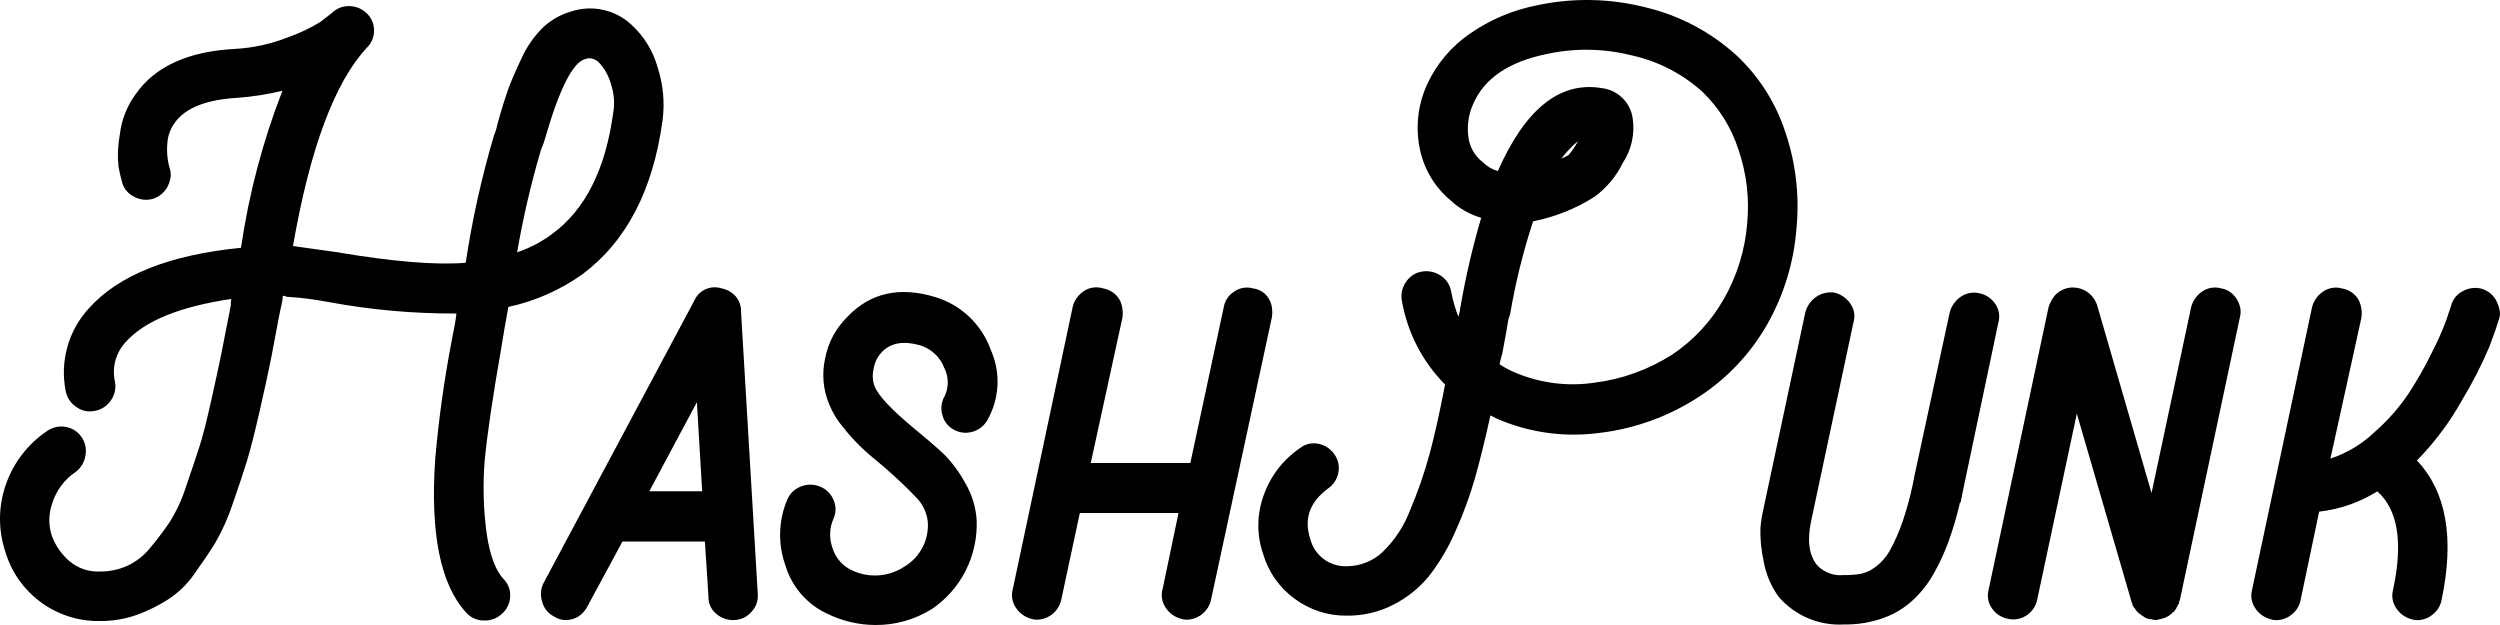 <?xml version="1.0" encoding="UTF-8"?>
<svg width="160px" height="40px" viewBox="0 0 160 40" version="1.1" xmlns="http://www.w3.org/2000/svg"
    xmlns:xlink="http://www.w3.org/1999/xlink">
    <title>logo</title>
    <g stroke="none" stroke-width="1" fill="none" fill-rule="evenodd">
        <g id="mint" transform="translate(-32, -32)" fill="#000000" fill-rule="nonzero">
            <path
                d="M54.332,32.39 C54.752,32.387 55.157,32.549 55.459,32.841 C55.767,33.124 55.942,33.524 55.939,33.942 C55.946,34.356 55.783,34.754 55.488,35.043 C53.416,37.268 51.837,41.502 50.751,47.746 L50.751,47.746 L53.57,48.141 C57.142,48.747 59.886,48.973 61.804,48.819 C62.219,46.071 62.822,43.355 63.608,40.689 C63.708,40.453 63.784,40.207 63.834,39.955 C64.093,39.018 64.324,38.278 64.51,37.753 C64.696,37.228 64.99,36.551 65.384,35.721 C65.717,34.981 66.186,34.311 66.766,33.745 C67.278,33.267 67.897,32.918 68.571,32.729 C69.908,32.296 71.374,32.62 72.405,33.575 C73.22,34.318 73.807,35.278 74.097,36.342 C74.443,37.416 74.549,38.553 74.407,39.673 C73.806,44.152 72.095,47.445 69.276,49.553 C67.855,50.564 66.243,51.275 64.539,51.642 C64.528,51.693 64.518,51.747 64.507,51.803 L64.438,52.171 C64.34,52.702 64.223,53.393 64.087,54.239 C63.52,57.479 63.163,59.907 63.016,61.521 C62.894,63.074 62.94,64.636 63.151,66.179 C63.358,67.553 63.717,68.513 64.228,69.058 C64.525,69.356 64.679,69.768 64.651,70.188 C64.632,70.627 64.427,71.037 64.087,71.317 C63.792,71.578 63.41,71.719 63.016,71.712 C62.565,71.729 62.131,71.542 61.832,71.204 C60.178,69.397 59.52,66.104 59.858,61.324 C60.083,58.766 60.441,56.222 60.929,53.702 C61.076,52.991 61.172,52.443 61.211,52.065 C58.469,52.077 55.731,51.831 53.035,51.331 C52.141,51.159 51.236,51.046 50.328,50.992 C50.261,50.948 50.182,50.928 50.102,50.936 C50.089,51.126 50.061,51.315 50.018,51.5 C49.961,51.783 49.91,52.003 49.877,52.15 C49.678,53.225 49.514,54.101 49.38,54.781 L49.295,55.205 L49.295,55.205 L49.256,55.396 C49.104,56.13 48.884,57.152 48.58,58.473 C48.275,59.794 48.016,60.816 47.79,61.55 C47.564,62.284 47.26,63.187 46.888,64.26 C46.6,65.134 46.222,65.976 45.76,66.772 C45.382,67.376 44.931,68.042 44.406,68.776 C43.954,69.421 43.379,69.969 42.715,70.391 C42.1,70.779 41.446,71.1 40.764,71.351 C39.994,71.621 39.183,71.755 38.367,71.746 C35.584,71.783 33.117,69.959 32.333,67.286 C31.88,65.909 31.889,64.422 32.361,63.051 C32.839,61.646 33.761,60.435 34.989,59.602 C35.338,59.347 35.776,59.245 36.201,59.32 C36.614,59.388 36.981,59.622 37.216,59.969 C37.456,60.314 37.547,60.741 37.47,61.154 C37.405,61.57 37.183,61.944 36.85,62.199 C36.117,62.686 35.579,63.416 35.327,64.26 C35.1,64.928 35.1,65.652 35.327,66.32 C35.558,66.93 35.936,67.473 36.427,67.901 C36.967,68.364 37.662,68.606 38.373,68.578 C38.984,68.586 39.59,68.46 40.149,68.212 C40.732,67.938 41.244,67.532 41.643,67.026 C42.094,66.484 42.495,65.948 42.856,65.417 C43.297,64.711 43.648,63.953 43.899,63.159 C44.237,62.182 44.519,61.346 44.745,60.646 C44.97,59.95 45.224,58.962 45.506,57.682 C45.792,56.403 46.008,55.405 46.155,54.69 C46.301,53.975 46.508,52.921 46.775,51.529 C46.768,51.463 46.768,51.397 46.775,51.331 C46.789,51.266 46.799,51.2 46.803,51.133 C43.495,51.623 41.239,52.545 40.036,53.9 C39.406,54.583 39.153,55.534 39.359,56.44 C39.438,56.867 39.336,57.306 39.077,57.654 C38.831,58.002 38.455,58.236 38.034,58.303 C37.617,58.386 37.185,58.283 36.85,58.021 C36.505,57.785 36.271,57.418 36.201,57.005 C35.831,55.121 36.375,53.173 37.668,51.754 C39.581,49.609 42.833,48.311 47.423,47.859 C47.925,44.42 48.815,41.049 50.074,37.81 C49.129,38.037 48.167,38.188 47.198,38.261 C45.202,38.374 43.871,38.905 43.194,39.842 C42.918,40.212 42.752,40.652 42.715,41.112 C42.676,41.488 42.685,41.868 42.743,42.241 C42.765,42.414 42.803,42.584 42.856,42.75 C42.929,42.948 42.948,43.162 42.912,43.371 C42.878,43.577 42.811,43.778 42.715,43.963 C42.618,44.133 42.494,44.286 42.348,44.415 C42.184,44.557 41.992,44.663 41.784,44.726 C41.377,44.841 40.941,44.79 40.572,44.584 C40.193,44.401 39.915,44.061 39.811,43.653 C39.718,43.328 39.643,42.998 39.585,42.665 C39.513,41.978 39.542,41.283 39.67,40.604 C39.775,39.687 40.115,38.812 40.656,38.064 C41.897,36.257 44.04,35.279 47.085,35.128 C48.226,35.06 49.349,34.813 50.412,34.394 C51.141,34.14 51.841,33.809 52.499,33.406 L52.499,33.406 L53.232,32.841 C53.521,32.546 53.919,32.382 54.332,32.39 Z M76.432,51.246 C76.724,50.571 77.481,50.229 78.18,50.456 C78.529,50.521 78.846,50.699 79.082,50.964 C79.317,51.238 79.44,51.591 79.426,51.952 L79.426,51.952 L80.498,70.018 C80.533,70.434 80.389,70.844 80.103,71.147 C79.821,71.48 79.41,71.675 78.975,71.684 C78.562,71.701 78.159,71.559 77.847,71.288 C77.508,71.015 77.319,70.595 77.34,70.159 L77.34,70.159 L77.114,66.659 L71.836,66.659 L69.58,70.837 C69.447,71.088 69.253,71.301 69.016,71.458 C68.77,71.609 68.487,71.687 68.198,71.684 C67.937,71.685 67.681,71.606 67.465,71.458 C67.088,71.273 66.81,70.933 66.704,70.526 C66.567,70.127 66.597,69.689 66.789,69.312 L66.789,69.312 Z M76.601,57.739 L73.556,63.441 L76.939,63.441 L76.601,57.739 Z M69.721,35.726 C69.625,35.732 69.53,35.751 69.439,35.783 C68.65,36.012 67.804,37.687 66.901,40.807 C66.828,41.078 66.733,41.342 66.619,41.598 C65.984,43.749 65.476,45.936 65.097,48.147 C65.907,47.875 66.669,47.475 67.353,46.961 C69.454,45.418 70.751,42.84 71.244,39.227 C71.351,38.613 71.303,37.982 71.103,37.392 C70.96,36.849 70.679,36.352 70.285,35.952 C70.127,35.816 69.929,35.737 69.721,35.726 Z M91.883,51.02 C89.556,50.309 87.658,50.744 86.188,52.325 C85.472,53.039 84.99,53.955 84.806,54.95 C84.591,55.922 84.68,56.937 85.06,57.857 C85.285,58.413 85.599,58.928 85.99,59.382 C86.337,59.821 86.714,60.236 87.118,60.624 C87.434,60.929 87.913,61.341 88.556,61.866 C89.458,62.656 90.141,63.305 90.614,63.814 C91.038,64.229 91.307,64.777 91.376,65.366 C91.473,66.527 90.905,67.642 89.909,68.245 C88.85,68.962 87.48,69.027 86.357,68.415 C85.844,68.125 85.461,67.651 85.285,67.088 C85.058,66.474 85.079,65.796 85.342,65.197 C85.519,64.812 85.519,64.368 85.342,63.983 C85.178,63.593 84.862,63.287 84.468,63.136 C84.079,62.978 83.644,62.978 83.255,63.136 C82.861,63.287 82.545,63.593 82.381,63.983 C81.817,65.321 81.776,66.823 82.268,68.189 C82.673,69.546 83.637,70.666 84.919,71.266 C85.883,71.744 86.944,71.995 88.02,72 C89.295,72.011 90.547,71.658 91.629,70.984 C92.551,70.364 93.299,69.519 93.801,68.528 C94.308,67.524 94.551,66.406 94.505,65.281 C94.453,64.444 94.201,63.631 93.772,62.91 C93.415,62.25 92.969,61.642 92.447,61.104 C92.015,60.69 91.385,60.144 90.558,59.466 C89.054,58.224 88.19,57.302 87.964,56.7 C87.843,56.355 87.824,55.983 87.908,55.627 C87.969,55.2 88.167,54.804 88.471,54.498 C89.035,53.934 89.844,53.802 90.896,54.103 C91.592,54.317 92.152,54.837 92.419,55.514 C92.715,56.076 92.736,56.742 92.475,57.321 C92.252,57.684 92.19,58.124 92.306,58.535 C92.4,58.946 92.667,59.297 93.039,59.495 C93.398,59.701 93.826,59.752 94.224,59.636 C94.628,59.53 94.974,59.265 95.182,58.902 C95.976,57.52 96.06,55.84 95.408,54.385 C94.829,52.77 93.522,51.523 91.883,51.02 Z M149.46,50.738 C149.722,50.814 149.963,50.949 150.165,51.133 C150.369,51.318 150.524,51.551 150.616,51.811 C150.686,52.031 150.7,52.265 150.658,52.49 L150.616,52.658 L147.909,65.36 C147.646,66.603 147.777,67.543 148.304,68.183 C148.742,68.64 149.366,68.869 149.996,68.804 C150.373,68.813 150.751,68.784 151.123,68.72 C151.461,68.638 151.776,68.484 152.048,68.268 C152.422,67.989 152.731,67.632 152.956,67.224 C153.282,66.627 153.555,66.004 153.774,65.36 C154.033,64.594 154.247,63.812 154.413,63.02 L154.53,62.425 L156.785,51.98 C156.896,51.578 157.146,51.228 157.49,50.992 C157.835,50.753 158.265,50.671 158.674,50.766 C159.09,50.85 159.456,51.093 159.695,51.444 C159.91,51.754 159.992,52.134 159.929,52.501 L159.892,52.658 L157.693,63.102 L157.473,64.175 C157.411,64.175 157.411,64.214 157.411,64.288 C157.22,65.091 156.985,65.882 156.706,66.659 C156.446,67.371 156.128,68.06 155.753,68.72 C155.4,69.35 154.951,69.921 154.422,70.413 C153.883,70.909 153.25,71.293 152.561,71.542 C151.748,71.836 150.888,71.979 150.024,71.966 C148.437,72.059 146.897,71.413 145.851,70.216 C145.343,69.523 145.005,68.72 144.864,67.873 C144.717,67.196 144.651,66.504 144.666,65.812 C144.686,65.559 144.717,65.307 144.761,65.056 L144.836,64.683 L147.542,51.98 C147.651,51.577 147.901,51.226 148.247,50.992 C148.602,50.751 149.038,50.66 149.46,50.738 Z M164.635,50.399 C165.305,50.386 165.909,50.785 166.165,51.395 L166.214,51.529 L169.699,63.554 L172.237,51.642 C172.345,51.238 172.595,50.887 172.942,50.654 C173.296,50.41 173.741,50.338 174.154,50.456 C174.418,50.495 174.664,50.613 174.859,50.795 C175.073,50.984 175.233,51.228 175.321,51.5 C175.398,51.711 175.42,51.936 175.386,52.156 L175.35,52.319 L171.515,70.385 C171.514,70.415 171.505,70.443 171.488,70.466 L171.459,70.498 L171.459,70.611 C171.423,70.653 171.394,70.701 171.374,70.752 C171.359,70.806 171.33,70.855 171.289,70.893 C171.289,70.923 171.279,70.951 171.263,70.975 L171.233,71.006 L171.177,71.063 L171.177,71.119 C171.116,71.151 171.06,71.188 171.007,71.232 C171.007,71.288 170.99,71.288 170.951,71.288 C170.888,71.36 170.812,71.418 170.725,71.458 C170.683,71.463 170.643,71.483 170.613,71.514 C170.561,71.546 170.503,71.565 170.443,71.571 L170.357,71.592 L170.357,71.592 L170.274,71.627 L170.218,71.627 C170.128,71.662 170.032,71.681 169.936,71.684 C169.884,71.683 169.832,71.674 169.782,71.658 L169.71,71.627 L169.541,71.627 C169.489,71.598 169.431,71.579 169.372,71.571 C169.343,71.538 169.303,71.518 169.259,71.514 L169.179,71.451 L169.179,71.451 L169.09,71.401 L169.034,71.345 C168.977,71.316 168.925,71.281 168.877,71.241 L168.808,71.175 L168.752,71.119 L168.689,71.039 L168.689,71.039 L168.639,70.95 L168.582,70.893 C168.564,70.851 168.541,70.812 168.514,70.776 L168.47,70.724 L168.47,70.611 C168.448,70.592 168.432,70.567 168.422,70.54 L168.413,70.498 L164.917,58.473 L162.379,70.385 C162.291,70.805 162.037,71.172 161.674,71.401 C161.324,71.627 160.895,71.699 160.49,71.599 C160.075,71.518 159.71,71.274 159.475,70.921 C159.262,70.611 159.18,70.231 159.242,69.864 L159.278,69.708 L163.112,51.642 C163.188,51.422 163.293,51.213 163.423,51.02 C163.562,50.829 163.746,50.673 163.958,50.569 C164.167,50.46 164.399,50.402 164.635,50.399 Z M102.598,50.456 C102.868,50.5 103.122,50.617 103.331,50.795 C103.55,50.978 103.708,51.224 103.782,51.5 C103.835,51.7 103.86,51.907 103.854,52.113 L103.838,52.319 L101.808,61.634 L108.181,61.634 L110.324,51.642 C110.397,51.23 110.644,50.87 111,50.654 C111.346,50.414 111.78,50.342 112.184,50.456 C112.467,50.488 112.733,50.606 112.946,50.795 C113.15,50.986 113.296,51.23 113.369,51.5 C113.414,51.696 113.432,51.897 113.422,52.097 L113.403,52.296 L109.511,70.363 C109.357,71.114 108.699,71.655 107.932,71.661 C107.817,71.662 107.703,71.642 107.594,71.605 C107.189,71.5 106.838,71.248 106.607,70.899 C106.392,70.589 106.309,70.209 106.373,69.841 L106.41,69.685 L107.425,64.83 L101.109,64.83 L99.925,70.363 C99.77,71.114 99.112,71.655 98.346,71.661 C98.231,71.662 98.116,71.642 98.007,71.605 C97.603,71.5 97.251,71.248 97.021,70.899 C96.805,70.589 96.723,70.209 96.787,69.841 L96.823,69.685 L100.658,51.619 C100.763,51.214 101.014,50.862 101.363,50.631 C101.727,50.388 102.181,50.324 102.598,50.456 Z M137.335,32.475 C139.5,32.992 141.499,34.051 143.144,35.551 C144.566,36.885 145.632,38.554 146.245,40.407 C146.923,42.383 147.173,44.48 146.979,46.56 C146.821,48.745 146.177,50.867 145.095,52.771 C144.045,54.611 142.577,56.177 140.809,57.344 C138.855,58.637 136.623,59.45 134.296,59.715 C132.239,59.98 130.15,59.723 128.222,58.969 L127.839,58.812 L127.388,58.586 C127.05,60.133 126.717,61.465 126.401,62.594 C126.063,63.771 125.638,64.923 125.132,66.038 C124.692,67.056 124.123,68.015 123.44,68.889 C122.819,69.639 122.052,70.254 121.185,70.696 C120.261,71.173 119.235,71.415 118.196,71.401 C117,71.417 115.831,71.04 114.869,70.329 C113.891,69.622 113.176,68.609 112.839,67.449 C112.422,66.241 112.432,64.925 112.867,63.723 C113.298,62.481 114.119,61.411 115.207,60.675 C115.526,60.424 115.936,60.322 116.335,60.392 C116.754,60.464 117.128,60.697 117.378,61.042 C117.633,61.38 117.736,61.81 117.66,62.227 C117.587,62.654 117.343,63.031 116.983,63.272 C115.814,64.141 115.438,65.214 115.856,66.49 C116.124,67.542 117.083,68.268 118.168,68.24 C119.025,68.243 119.851,67.92 120.48,67.336 C121.265,66.576 121.872,65.65 122.256,64.627 C122.75,63.461 123.164,62.263 123.497,61.042 C123.813,59.856 124.145,58.382 124.484,56.61 C123.035,55.148 122.071,53.275 121.72,51.246 C121.642,50.833 121.733,50.405 121.974,50.061 C122.2,49.7 122.57,49.453 122.989,49.383 C123.411,49.308 123.846,49.399 124.202,49.637 C124.567,49.872 124.813,50.253 124.878,50.682 C124.982,51.221 125.132,51.75 125.33,52.263 C125.365,52.165 125.394,52.065 125.416,51.964 L125.442,51.811 L125.499,51.472 C125.828,49.605 126.261,47.758 126.796,45.939 C126.058,45.724 125.382,45.338 124.822,44.81 C123.79,43.946 123.091,42.748 122.848,41.423 C122.586,40.048 122.763,38.626 123.356,37.358 C123.956,36.073 124.889,34.971 126.057,34.168 C127.36,33.258 128.839,32.633 130.399,32.333 C132.691,31.845 135.065,31.894 137.335,32.475 Z M131.076,35.438 C128.591,35.932 126.993,37.004 126.283,38.656 C125.988,39.311 125.881,40.034 125.972,40.745 C126.047,41.395 126.383,41.987 126.903,42.383 C127.169,42.65 127.499,42.845 127.862,42.947 C129.625,38.958 131.843,37.189 134.516,37.64 C135.533,37.758 136.343,38.546 136.49,39.56 C136.642,40.554 136.421,41.57 135.869,42.411 C135.45,43.269 134.831,44.015 134.065,44.584 C132.859,45.354 131.52,45.89 130.117,46.165 C129.562,47.86 129.118,49.589 128.786,51.341 L128.651,52.093 L128.538,52.432 C128.459,52.94 128.33,53.657 128.144,54.634 C128.075,54.856 128.019,55.083 127.974,55.311 C128.31,55.538 128.669,55.727 129.046,55.876 C130.614,56.526 132.328,56.741 134.008,56.497 C135.795,56.279 137.511,55.661 139.027,54.69 C140.389,53.778 141.518,52.56 142.326,51.133 C143.178,49.646 143.688,47.987 143.821,46.278 C143.971,44.684 143.779,43.077 143.257,41.564 C142.803,40.159 142.009,38.888 140.945,37.866 C139.674,36.721 138.13,35.924 136.461,35.551 C134.698,35.103 132.856,35.064 131.076,35.438 Z M132.993,41.033 C132.672,41.298 132.377,41.594 132.113,41.916 L131.922,42.162 L132.373,41.937 C132.612,41.659 132.82,41.356 132.993,41.033 Z M191.974,51.839 C191.936,51.642 191.869,51.452 191.777,51.275 C191.688,51.092 191.563,50.929 191.41,50.795 C191.244,50.656 191.052,50.551 190.846,50.484 C190.439,50.372 190.004,50.423 189.634,50.625 C189.258,50.811 188.98,51.151 188.872,51.557 C188.799,51.783 188.698,52.093 188.562,52.488 C188.303,53.183 188.002,53.862 187.66,54.521 C187.212,55.447 186.703,56.343 186.137,57.202 C185.524,58.112 184.794,58.938 183.966,59.658 C183.163,60.425 182.2,61.004 181.147,61.352 L183.132,52.325 C183.171,52.051 183.152,51.772 183.075,51.506 C183.003,51.229 182.845,50.982 182.624,50.8 C182.416,50.621 182.162,50.504 181.891,50.462 C181.478,50.343 181.033,50.416 180.679,50.659 C180.332,50.893 180.082,51.244 179.974,51.647 L176.139,69.713 C176.021,70.127 176.093,70.572 176.336,70.927 C176.567,71.276 176.919,71.528 177.323,71.633 C177.432,71.671 177.546,71.69 177.662,71.689 C178.033,71.694 178.394,71.563 178.677,71.322 C178.973,71.092 179.174,70.76 179.241,70.391 L180.425,64.745 C181.747,64.597 183.019,64.153 184.147,63.447 C185.466,64.617 185.805,66.706 185.162,69.713 C185.044,70.127 185.116,70.572 185.359,70.927 C185.59,71.276 185.941,71.528 186.346,71.633 C186.455,71.671 186.569,71.69 186.684,71.689 C187.056,71.694 187.416,71.563 187.7,71.322 C187.996,71.092 188.196,70.76 188.263,70.391 C189.094,66.439 188.568,63.465 186.684,61.471 C187.823,60.309 188.8,58.999 189.589,57.575 C190.242,56.498 190.817,55.376 191.309,54.216 C191.574,53.522 191.782,52.929 191.929,52.438 C192.005,52.247 192.02,52.039 191.974,51.839 Z"
                id="logo"></path>
        </g>
    </g>
</svg>